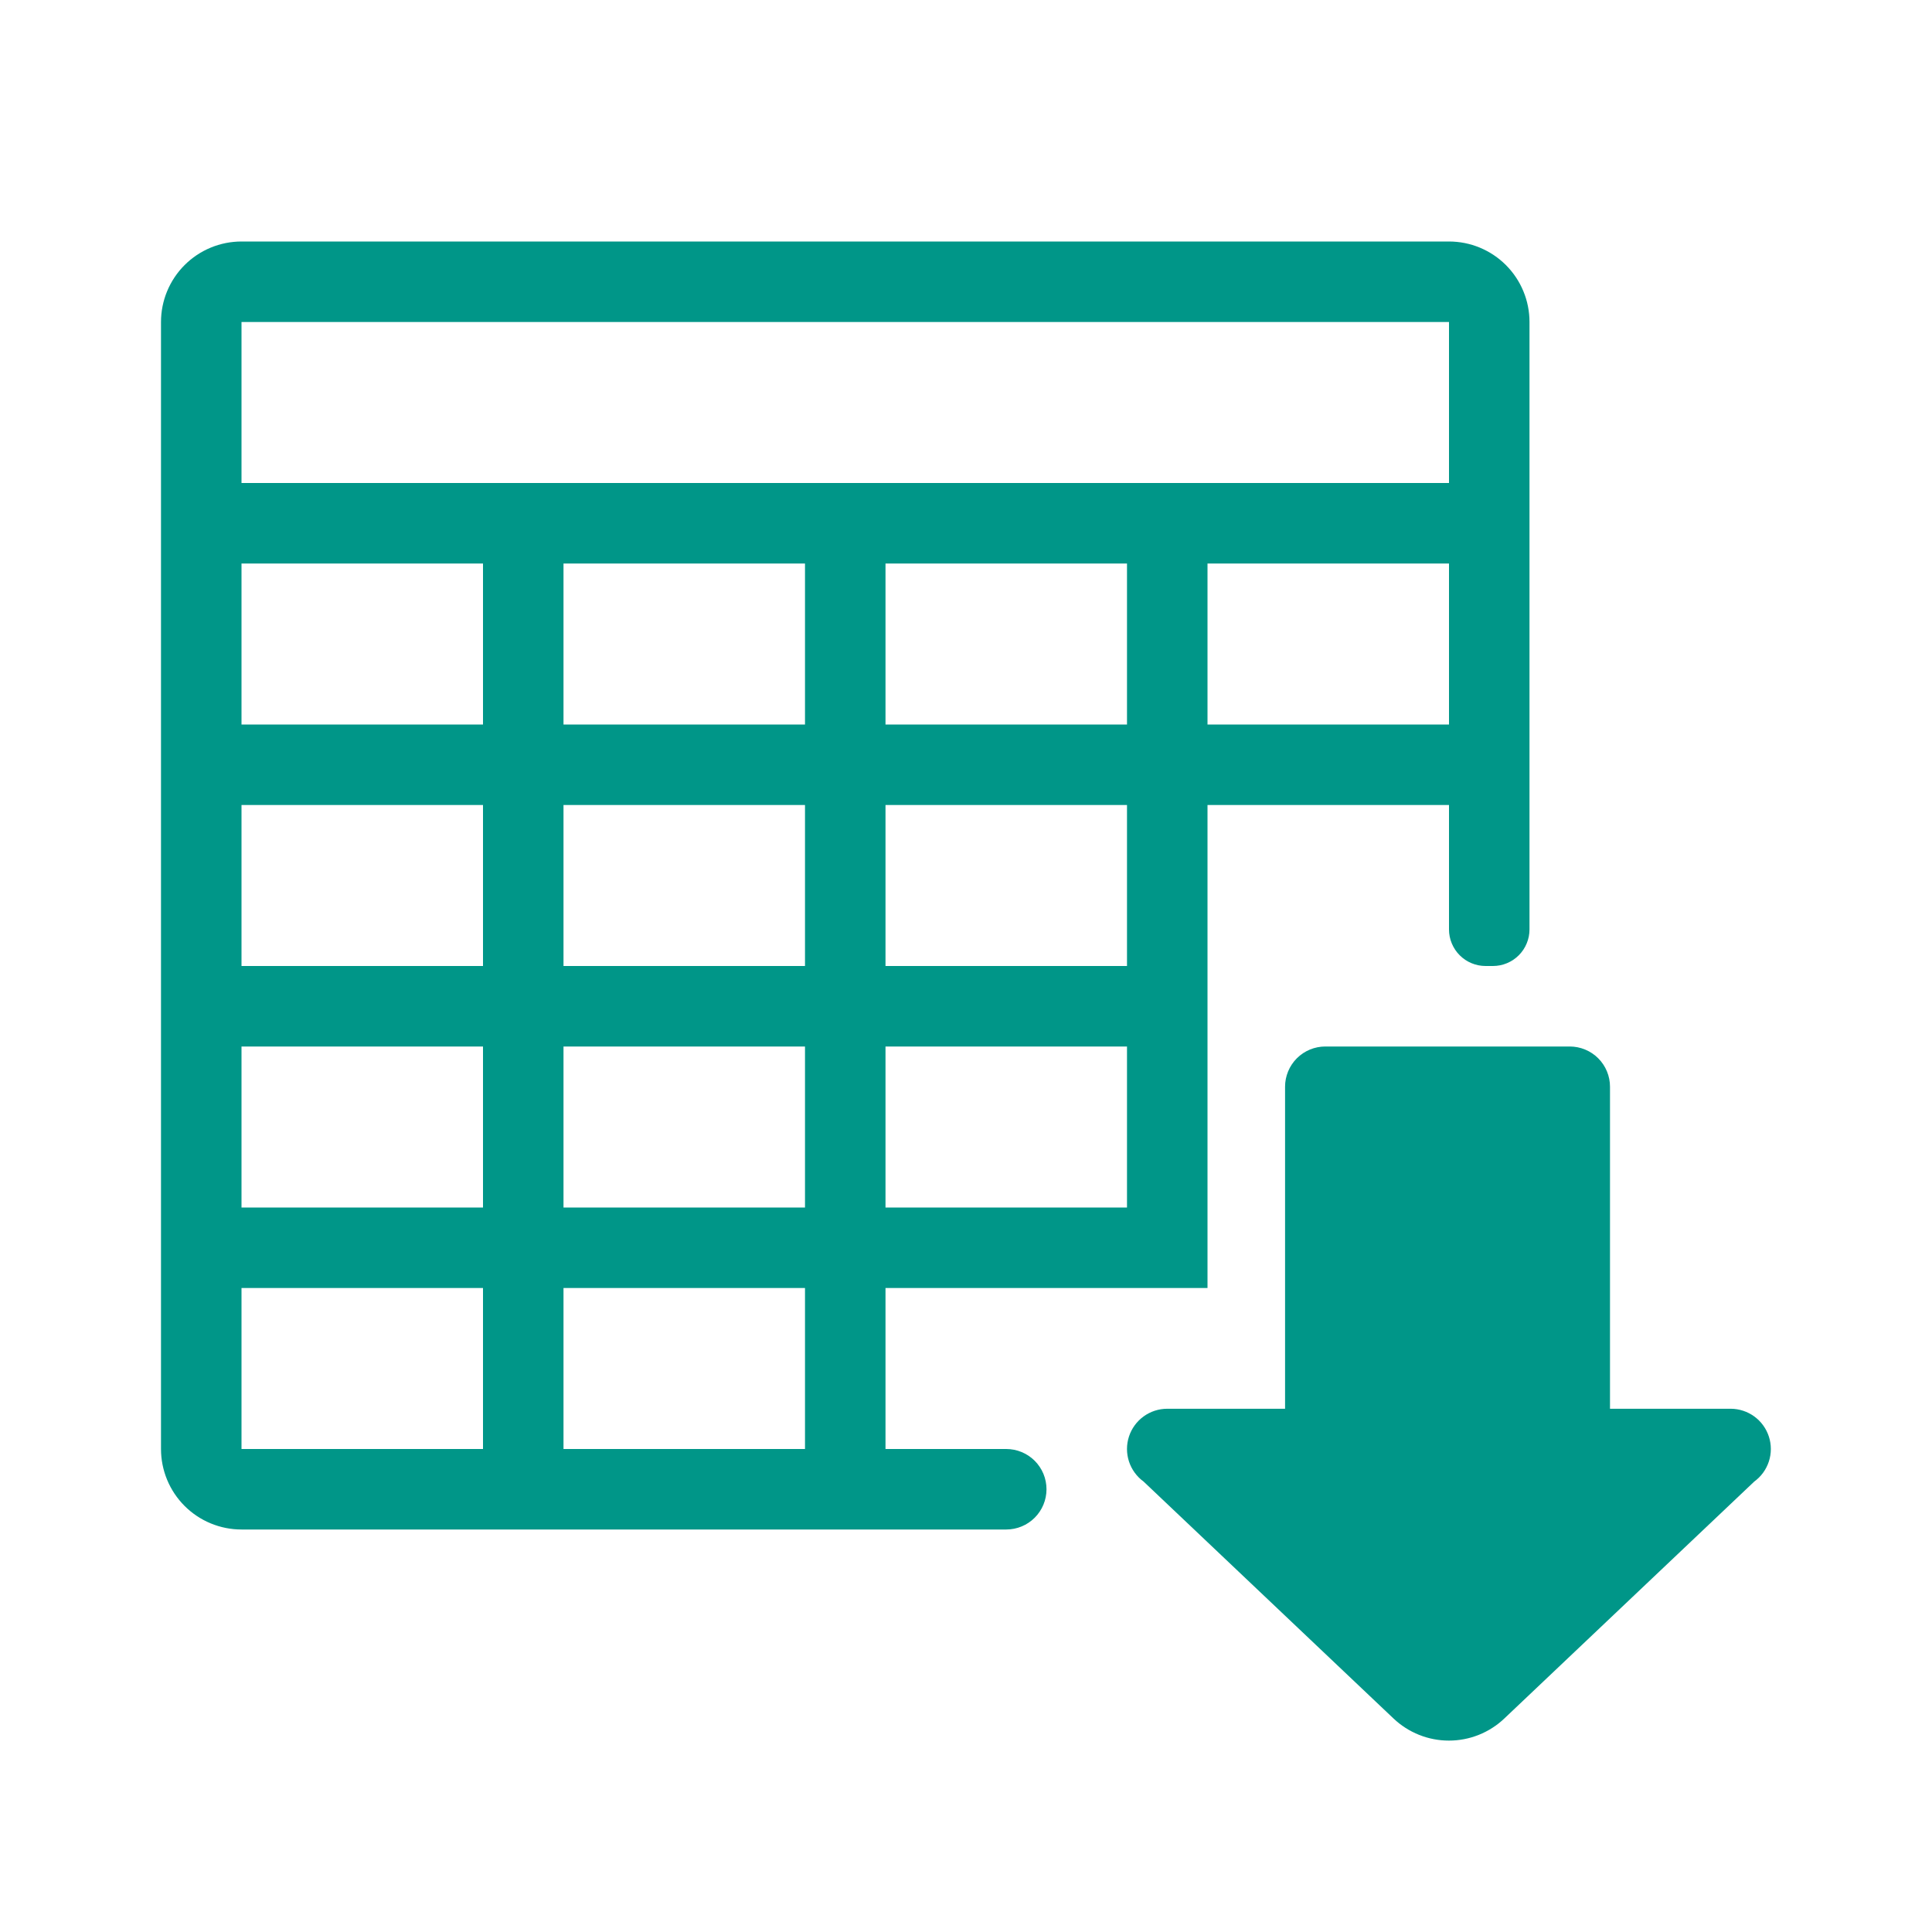 <svg xmlns="http://www.w3.org/2000/svg" xmlns:xlink="http://www.w3.org/1999/xlink" width="1080" zoomAndPan="magnify" viewBox="0 0 810 810" height="1080" preserveAspectRatio="xMidYMid meet" version="1.0"><path fill="#009688" d="M 725.625 590.625 L 675 590.625 L 675 455.625 C 675 455.07 674.973 454.52 674.918 453.969 C 674.867 453.418 674.785 452.875 674.676 452.332 C 674.566 451.789 674.434 451.254 674.273 450.727 C 674.113 450.195 673.926 449.676 673.715 449.168 C 673.504 448.656 673.27 448.156 673.008 447.668 C 672.746 447.184 672.461 446.711 672.156 446.25 C 671.848 445.789 671.52 445.348 671.172 444.918 C 670.816 444.492 670.449 444.082 670.055 443.691 C 669.668 443.301 669.258 442.93 668.832 442.578 C 668.402 442.227 667.957 441.898 667.496 441.59 C 667.039 441.285 666.57 441.004 666.082 440.742 C 665.594 440.48 665.094 440.246 664.582 440.035 C 664.07 439.82 663.555 439.637 663.023 439.477 C 662.492 439.316 661.957 439.18 661.414 439.074 C 660.871 438.965 660.328 438.887 659.777 438.832 C 659.23 438.777 658.68 438.75 658.125 438.75 L 555.645 438.75 C 555.09 438.75 554.539 438.777 553.988 438.832 C 553.438 438.887 552.895 438.969 552.352 439.074 C 551.809 439.184 551.273 439.316 550.746 439.477 C 550.215 439.637 549.695 439.824 549.184 440.035 C 548.676 440.246 548.18 440.48 547.691 440.742 C 547.203 441.004 546.727 441.289 546.266 441.594 C 545.809 441.902 545.367 442.23 544.938 442.582 C 544.512 442.93 544.102 443.301 543.711 443.691 C 543.32 444.082 542.953 444.492 542.598 444.918 C 542.25 445.348 541.918 445.789 541.613 446.25 C 541.305 446.711 541.023 447.184 540.762 447.668 C 540.504 448.156 540.266 448.656 540.055 449.168 C 539.84 449.68 539.656 450.199 539.496 450.727 C 539.332 451.254 539.199 451.789 539.09 452.332 C 538.984 452.875 538.902 453.422 538.848 453.973 C 538.797 454.52 538.77 455.07 538.77 455.625 L 538.77 590.625 L 489.375 590.625 C 488.488 590.625 487.609 590.695 486.73 590.832 C 485.859 590.973 485 591.176 484.16 591.449 C 483.316 591.723 482.5 592.062 481.711 592.465 C 480.926 592.867 480.172 593.328 479.457 593.848 C 478.738 594.367 478.066 594.941 477.441 595.566 C 476.816 596.191 476.242 596.863 475.723 597.578 C 475.199 598.297 474.738 599.047 474.336 599.836 C 473.934 600.625 473.598 601.441 473.324 602.285 C 473.051 603.125 472.844 603.984 472.703 604.855 C 472.566 605.73 472.496 606.613 472.496 607.496 C 472.496 608.383 472.566 609.262 472.703 610.137 C 472.844 611.012 473.051 611.871 473.324 612.715 C 473.598 613.555 473.934 614.371 474.336 615.16 C 474.738 615.949 475.199 616.699 475.719 617.418 C 476.242 618.133 476.812 618.805 477.438 619.43 C 478.062 620.059 478.734 620.633 479.453 621.152 L 584.246 720.496 C 585.023 721.23 585.828 721.926 586.672 722.586 C 587.512 723.242 588.383 723.859 589.281 724.434 C 590.184 725.012 591.105 725.543 592.059 726.027 C 593.008 726.516 593.977 726.957 594.969 727.355 C 595.957 727.75 596.969 728.098 597.992 728.398 C 599.016 728.695 600.055 728.949 601.105 729.148 C 602.152 729.348 603.207 729.5 604.27 729.602 C 605.332 729.703 606.398 729.754 607.469 729.754 C 608.535 729.754 609.598 729.703 610.66 729.602 C 611.727 729.5 612.781 729.352 613.832 729.148 C 614.879 728.949 615.914 728.699 616.938 728.398 C 617.961 728.098 618.973 727.75 619.965 727.355 C 620.957 726.957 621.93 726.516 622.879 726.027 C 623.828 725.543 624.754 725.012 625.652 724.434 C 626.551 723.859 627.418 723.242 628.262 722.586 C 629.102 721.926 629.906 721.23 630.684 720.496 L 735.477 621.152 C 736.191 620.633 736.863 620.059 737.484 619.434 C 738.113 618.809 738.684 618.141 739.207 617.426 C 739.727 616.711 740.184 615.961 740.586 615.172 C 740.988 614.383 741.328 613.57 741.602 612.73 C 741.875 611.887 742.082 611.031 742.223 610.16 C 742.363 609.285 742.434 608.41 742.434 607.523 C 742.438 606.641 742.367 605.762 742.23 604.887 C 742.094 604.016 741.891 603.156 741.617 602.316 C 741.344 601.477 741.008 600.66 740.609 599.871 C 740.211 599.082 739.754 598.332 739.234 597.613 C 738.715 596.898 738.145 596.227 737.523 595.598 C 736.898 594.973 736.23 594.398 735.52 593.875 C 734.805 593.355 734.055 592.891 733.266 592.488 C 732.48 592.086 731.668 591.746 730.828 591.469 C 729.988 591.191 729.133 590.984 728.258 590.84 C 727.387 590.699 726.508 590.629 725.625 590.625 Z M 725.625 590.625 " fill-opacity="1" fill-rule="nonzero"/><path fill="#009688" d="M 607.5 101.25 L 101.25 101.25 C 100.145 101.25 99.043 101.305 97.945 101.414 C 96.844 101.52 95.754 101.684 94.668 101.898 C 93.586 102.113 92.516 102.383 91.453 102.703 C 90.398 103.023 89.359 103.398 88.336 103.82 C 87.316 104.242 86.316 104.715 85.34 105.234 C 84.367 105.758 83.418 106.324 82.5 106.938 C 81.578 107.551 80.695 108.211 79.84 108.91 C 78.984 109.613 78.168 110.355 77.387 111.137 C 76.605 111.918 75.863 112.734 75.16 113.59 C 74.461 114.445 73.805 115.332 73.191 116.25 C 72.578 117.172 72.008 118.117 71.488 119.09 C 70.969 120.066 70.492 121.066 70.07 122.086 C 69.648 123.105 69.273 124.145 68.953 125.203 C 68.633 126.262 68.363 127.332 68.148 128.414 C 67.93 129.5 67.77 130.59 67.66 131.691 C 67.555 132.793 67.5 133.895 67.5 135 L 67.5 607.5 C 67.5 608.605 67.555 609.707 67.66 610.809 C 67.77 611.91 67.93 613 68.148 614.082 C 68.363 615.168 68.633 616.238 68.953 617.297 C 69.273 618.355 69.645 619.395 70.066 620.414 C 70.488 621.434 70.961 622.434 71.484 623.41 C 72.004 624.383 72.574 625.332 73.184 626.25 C 73.801 627.168 74.457 628.055 75.16 628.91 C 75.859 629.766 76.602 630.582 77.383 631.363 C 78.164 632.145 78.98 632.887 79.836 633.59 C 80.691 634.289 81.578 634.949 82.496 635.562 C 83.414 636.176 84.363 636.742 85.34 637.266 C 86.312 637.785 87.312 638.258 88.332 638.68 C 89.352 639.102 90.391 639.477 91.449 639.797 C 92.508 640.117 93.578 640.387 94.664 640.602 C 95.746 640.816 96.84 640.98 97.941 641.09 C 99.043 641.195 100.145 641.25 101.25 641.25 L 421.875 641.25 C 422.43 641.25 422.98 641.223 423.527 641.168 C 424.078 641.113 424.621 641.035 425.164 640.926 C 425.707 640.816 426.242 640.684 426.773 640.523 C 427.305 640.363 427.82 640.176 428.332 639.965 C 428.844 639.754 429.344 639.516 429.832 639.258 C 430.316 638.996 430.789 638.711 431.246 638.406 C 431.707 638.098 432.152 637.77 432.582 637.418 C 433.008 637.07 433.418 636.699 433.805 636.309 C 434.199 635.918 434.566 635.508 434.918 635.082 C 435.27 634.652 435.598 634.211 435.902 633.75 C 436.211 633.293 436.496 632.816 436.758 632.328 C 437.02 631.844 437.254 631.344 437.465 630.832 C 437.676 630.32 437.863 629.801 438.023 629.273 C 438.18 628.742 438.316 628.207 438.422 627.668 C 438.531 627.125 438.613 626.578 438.668 626.027 C 438.723 625.48 438.75 624.93 438.75 624.375 C 438.75 623.824 438.723 623.273 438.668 622.723 C 438.613 622.168 438.531 621.625 438.422 621.082 C 438.316 620.539 438.18 620.004 438.023 619.473 C 437.863 618.945 437.676 618.426 437.465 617.914 C 437.254 617.406 437.02 616.906 436.758 616.418 C 436.496 615.934 436.211 615.457 435.902 615 C 435.598 614.539 435.27 614.098 434.918 613.668 C 434.566 613.242 434.199 612.832 433.805 612.441 C 433.418 612.051 433.008 611.68 432.582 611.328 C 432.152 610.98 431.707 610.648 431.246 610.34 C 430.789 610.035 430.316 609.75 429.832 609.492 C 429.344 609.23 428.844 608.996 428.332 608.785 C 427.82 608.57 427.305 608.387 426.773 608.227 C 426.242 608.066 425.707 607.93 425.164 607.824 C 424.621 607.715 424.078 607.637 423.527 607.582 C 422.98 607.527 422.43 607.5 421.875 607.5 L 371.25 607.5 L 371.25 540 L 506.25 540 L 506.25 337.5 L 607.5 337.5 L 607.5 389.676 C 607.5 390.68 607.598 391.676 607.793 392.664 C 607.988 393.652 608.281 394.609 608.672 395.539 C 609.055 396.465 609.527 397.348 610.086 398.184 C 610.645 399.02 611.281 399.797 611.992 400.508 C 612.703 401.219 613.477 401.852 614.309 402.414 C 615.148 402.973 616.031 403.445 616.961 403.828 C 617.891 404.215 618.848 404.504 619.832 404.703 C 620.82 404.898 621.816 405 622.82 405 L 625.926 405 C 626.934 405 627.93 404.898 628.918 404.703 C 629.902 404.504 630.859 404.215 631.789 403.828 C 632.719 403.441 633.598 402.973 634.434 402.41 C 635.27 401.852 636.043 401.219 636.754 400.508 C 637.465 399.793 638.102 399.02 638.66 398.184 C 639.219 397.348 639.691 396.465 640.074 395.539 C 640.461 394.609 640.75 393.652 640.953 392.664 C 641.148 391.68 641.246 390.684 641.246 389.676 L 641.246 135 C 641.25 133.895 641.195 132.793 641.086 131.691 C 640.977 130.59 640.816 129.5 640.598 128.414 C 640.387 127.332 640.117 126.262 639.797 125.203 C 639.473 124.145 639.102 123.105 638.676 122.082 C 638.254 121.062 637.781 120.066 637.262 119.09 C 636.742 118.113 636.176 117.168 635.559 116.25 C 634.945 115.328 634.289 114.441 633.586 113.59 C 632.883 112.734 632.145 111.918 631.363 111.133 C 630.582 110.352 629.762 109.613 628.906 108.91 C 628.055 108.211 627.168 107.551 626.246 106.938 C 625.328 106.324 624.383 105.758 623.406 105.234 C 622.434 104.715 621.434 104.242 620.414 103.816 C 619.395 103.395 618.355 103.023 617.297 102.703 C 616.238 102.383 615.168 102.113 614.082 101.898 C 613 101.684 611.91 101.523 610.809 101.414 C 609.707 101.305 608.605 101.25 607.5 101.25 Z M 202.5 607.5 L 101.25 607.5 L 101.25 540 L 202.5 540 Z M 202.5 506.25 L 101.25 506.25 L 101.25 438.75 L 202.5 438.75 Z M 202.5 405 L 101.25 405 L 101.25 337.5 L 202.5 337.5 Z M 202.5 303.75 L 101.25 303.75 L 101.25 236.25 L 202.5 236.25 Z M 337.5 607.5 L 236.25 607.5 L 236.25 540 L 337.5 540 Z M 337.5 506.25 L 236.25 506.25 L 236.25 438.75 L 337.5 438.75 Z M 337.5 405 L 236.25 405 L 236.25 337.5 L 337.5 337.5 Z M 337.5 303.75 L 236.25 303.75 L 236.25 236.25 L 337.5 236.25 Z M 472.5 506.25 L 371.25 506.25 L 371.25 438.75 L 472.5 438.75 Z M 472.5 405 L 371.25 405 L 371.25 337.5 L 472.5 337.5 Z M 472.5 303.75 L 371.25 303.75 L 371.25 236.25 L 472.5 236.25 Z M 607.5 303.75 L 506.25 303.75 L 506.25 236.25 L 607.5 236.25 Z M 607.5 202.5 L 101.25 202.5 L 101.25 135 L 607.5 135 Z M 607.5 202.5 " fill-opacity="1" fill-rule="nonzero"/></svg>